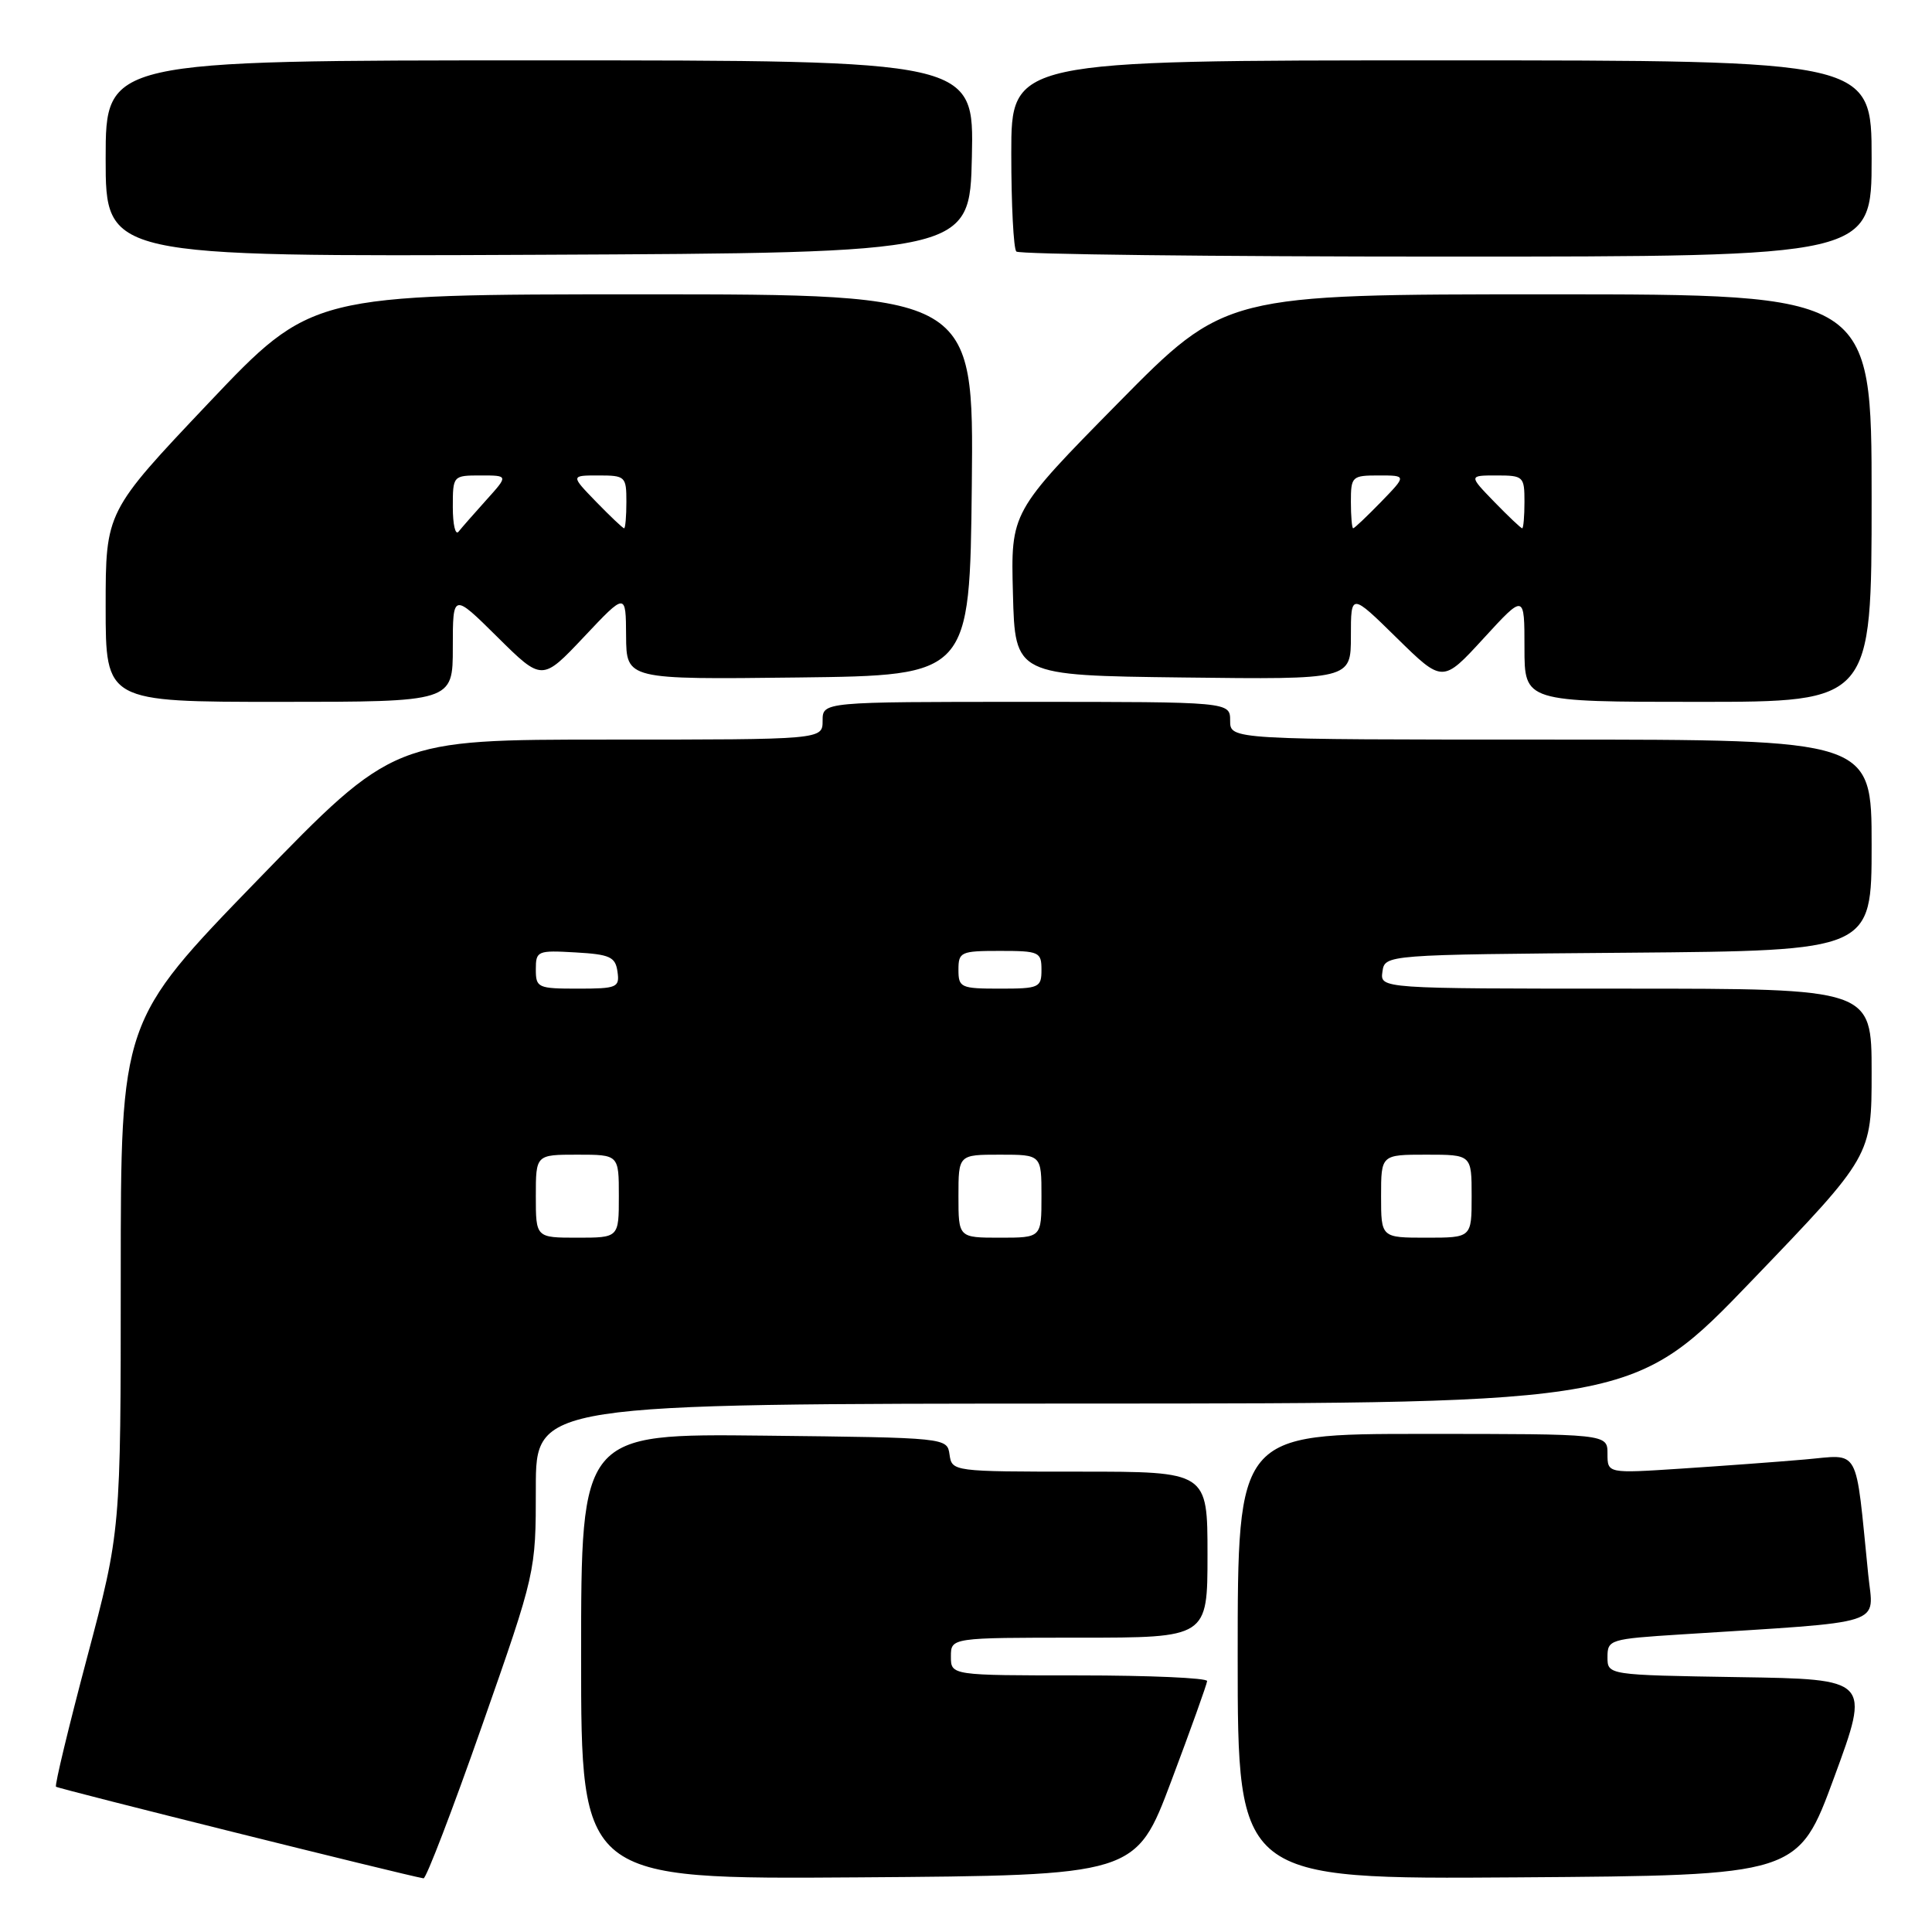 <?xml version="1.0" encoding="UTF-8" standalone="no"?>
<!DOCTYPE svg PUBLIC "-//W3C//DTD SVG 1.1//EN" "http://www.w3.org/Graphics/SVG/1.1/DTD/svg11.dtd" >
<svg xmlns="http://www.w3.org/2000/svg" xmlns:xlink="http://www.w3.org/1999/xlink" version="1.1" viewBox="0 0 256 256">
 <g >
 <path fill="currentColor"
d=" M 63.87 228.67 C 71.00 208.34 71.00 208.34 71.00 197.17 C 71.00 186.00 71.00 186.00 143.75 185.98 C 216.50 185.96 216.50 185.96 232.25 169.56 C 248.00 153.17 248.00 153.17 248.00 142.08 C 248.00 131.00 248.00 131.00 215.43 131.00 C 182.86 131.00 182.86 131.00 183.18 128.75 C 183.50 126.50 183.50 126.50 215.75 126.24 C 248.00 125.97 248.00 125.97 248.00 111.99 C 248.00 98.00 248.00 98.00 205.50 98.00 C 163.00 98.00 163.00 98.00 163.00 95.50 C 163.00 93.00 163.00 93.00 136.00 93.00 C 109.00 93.00 109.00 93.00 109.00 95.50 C 109.00 98.00 109.00 98.00 80.59 98.00 C 52.18 98.00 52.18 98.00 34.09 116.65 C 16.00 135.30 16.00 135.30 16.00 169.07 C 16.00 202.84 16.00 202.84 11.54 219.63 C 9.09 228.86 7.23 236.57 7.42 236.75 C 7.68 237.01 53.55 248.45 56.12 248.89 C 56.46 248.95 59.95 239.85 63.87 228.67 Z  M 155.20 236.00 C 157.79 229.12 159.92 223.16 159.95 222.75 C 159.98 222.34 152.35 222.00 143.00 222.00 C 126.00 222.00 126.00 222.00 126.00 219.50 C 126.00 217.00 126.00 217.00 143.00 217.00 C 160.00 217.00 160.00 217.00 160.00 206.00 C 160.00 195.00 160.00 195.00 143.07 195.00 C 126.27 195.00 126.14 194.98 125.82 192.75 C 125.50 190.50 125.50 190.50 101.25 190.23 C 77.00 189.96 77.00 189.96 77.00 219.49 C 77.00 249.02 77.00 249.02 113.75 248.76 C 150.50 248.50 150.50 248.50 155.20 236.00 Z  M 243.04 235.50 C 247.82 222.50 247.82 222.50 230.41 222.23 C 213.00 221.95 213.00 221.95 213.00 219.57 C 213.00 217.26 213.32 217.17 222.75 216.57 C 250.47 214.80 248.24 215.51 247.55 208.64 C 245.80 191.33 246.59 192.75 239.14 193.39 C 235.49 193.71 228.11 194.25 222.75 194.60 C 213.00 195.24 213.00 195.24 213.00 192.62 C 213.00 190.00 213.00 190.00 188.50 190.00 C 164.00 190.00 164.00 190.00 164.00 219.51 C 164.00 249.02 164.00 249.02 201.13 248.76 C 238.26 248.50 238.26 248.50 243.04 235.50 Z  M 60.00 85.78 C 60.00 78.56 60.00 78.56 65.92 84.42 C 71.83 90.27 71.83 90.27 77.38 84.39 C 82.93 78.50 82.93 78.50 82.96 84.27 C 83.00 90.04 83.00 90.04 105.75 89.77 C 128.50 89.50 128.50 89.50 128.77 64.25 C 129.03 39.00 129.03 39.00 85.16 39.00 C 41.29 39.00 41.29 39.00 27.64 53.40 C 14.00 67.80 14.00 67.80 14.00 80.40 C 14.00 93.00 14.00 93.00 37.00 93.00 C 60.00 93.00 60.00 93.00 60.00 85.78 Z  M 248.00 66.00 C 248.00 39.00 248.00 39.00 205.18 39.00 C 162.35 39.00 162.35 39.00 148.14 53.42 C 133.93 67.85 133.93 67.85 134.22 78.67 C 134.50 89.50 134.50 89.50 156.75 89.77 C 179.00 90.04 179.00 90.04 179.00 84.30 C 179.00 78.56 179.00 78.56 185.08 84.53 C 191.16 90.50 191.16 90.50 196.58 84.59 C 202.00 78.68 202.00 78.68 202.00 85.84 C 202.00 93.00 202.00 93.00 225.00 93.00 C 248.00 93.00 248.00 93.00 248.00 66.00 Z  M 128.78 20.75 C 129.06 8.00 129.06 8.00 71.53 8.00 C 14.00 8.00 14.00 8.00 14.00 21.01 C 14.00 34.02 14.00 34.02 71.25 33.76 C 128.50 33.50 128.50 33.50 128.78 20.75 Z  M 248.00 21.00 C 248.00 8.00 248.00 8.00 191.00 8.00 C 134.00 8.00 134.00 8.00 134.00 20.33 C 134.00 27.12 134.30 32.97 134.67 33.33 C 135.03 33.70 160.68 34.00 191.67 34.00 C 248.00 34.00 248.00 34.00 248.00 21.00 Z  M 71.00 158.50 C 71.00 153.00 71.00 153.00 76.50 153.00 C 82.00 153.00 82.00 153.00 82.00 158.50 C 82.00 164.00 82.00 164.00 76.50 164.00 C 71.00 164.00 71.00 164.00 71.00 158.50 Z  M 127.00 158.50 C 127.00 153.00 127.00 153.00 132.50 153.00 C 138.00 153.00 138.00 153.00 138.00 158.50 C 138.00 164.00 138.00 164.00 132.50 164.00 C 127.00 164.00 127.00 164.00 127.00 158.50 Z  M 183.00 158.50 C 183.00 153.00 183.00 153.00 189.00 153.00 C 195.00 153.00 195.00 153.00 195.00 158.50 C 195.00 164.00 195.00 164.00 189.00 164.00 C 183.00 164.00 183.00 164.00 183.00 158.50 Z  M 71.00 128.45 C 71.00 126.00 71.21 125.91 76.25 126.20 C 80.82 126.46 81.54 126.79 81.82 128.75 C 82.12 130.85 81.77 131.00 76.57 131.00 C 71.26 131.00 71.00 130.88 71.00 128.45 Z  M 127.00 128.50 C 127.00 126.14 127.30 126.00 132.50 126.00 C 137.70 126.00 138.00 126.14 138.00 128.50 C 138.00 130.86 137.70 131.00 132.50 131.00 C 127.30 131.00 127.00 130.86 127.00 128.50 Z  M 60.00 67.20 C 60.00 63.03 60.02 63.00 63.69 63.00 C 67.37 63.00 67.37 63.00 64.44 66.25 C 62.83 68.04 61.17 69.93 60.76 70.45 C 60.34 70.97 60.00 69.51 60.00 67.20 Z  M 79.00 66.50 C 75.61 63.00 75.61 63.00 79.30 63.00 C 82.86 63.00 83.00 63.13 83.00 66.50 C 83.00 68.42 82.86 70.00 82.70 70.00 C 82.53 70.00 80.87 68.42 79.00 66.50 Z  M 179.00 66.50 C 179.00 63.13 179.14 63.00 182.70 63.00 C 186.39 63.00 186.39 63.00 183.00 66.50 C 181.13 68.42 179.47 70.00 179.30 70.00 C 179.14 70.00 179.00 68.42 179.00 66.50 Z  M 198.00 66.50 C 194.61 63.00 194.61 63.00 198.30 63.00 C 201.86 63.00 202.00 63.13 202.00 66.50 C 202.00 68.42 201.86 70.00 201.70 70.00 C 201.53 70.00 199.87 68.42 198.00 66.50 Z "/>
</g>
</svg>